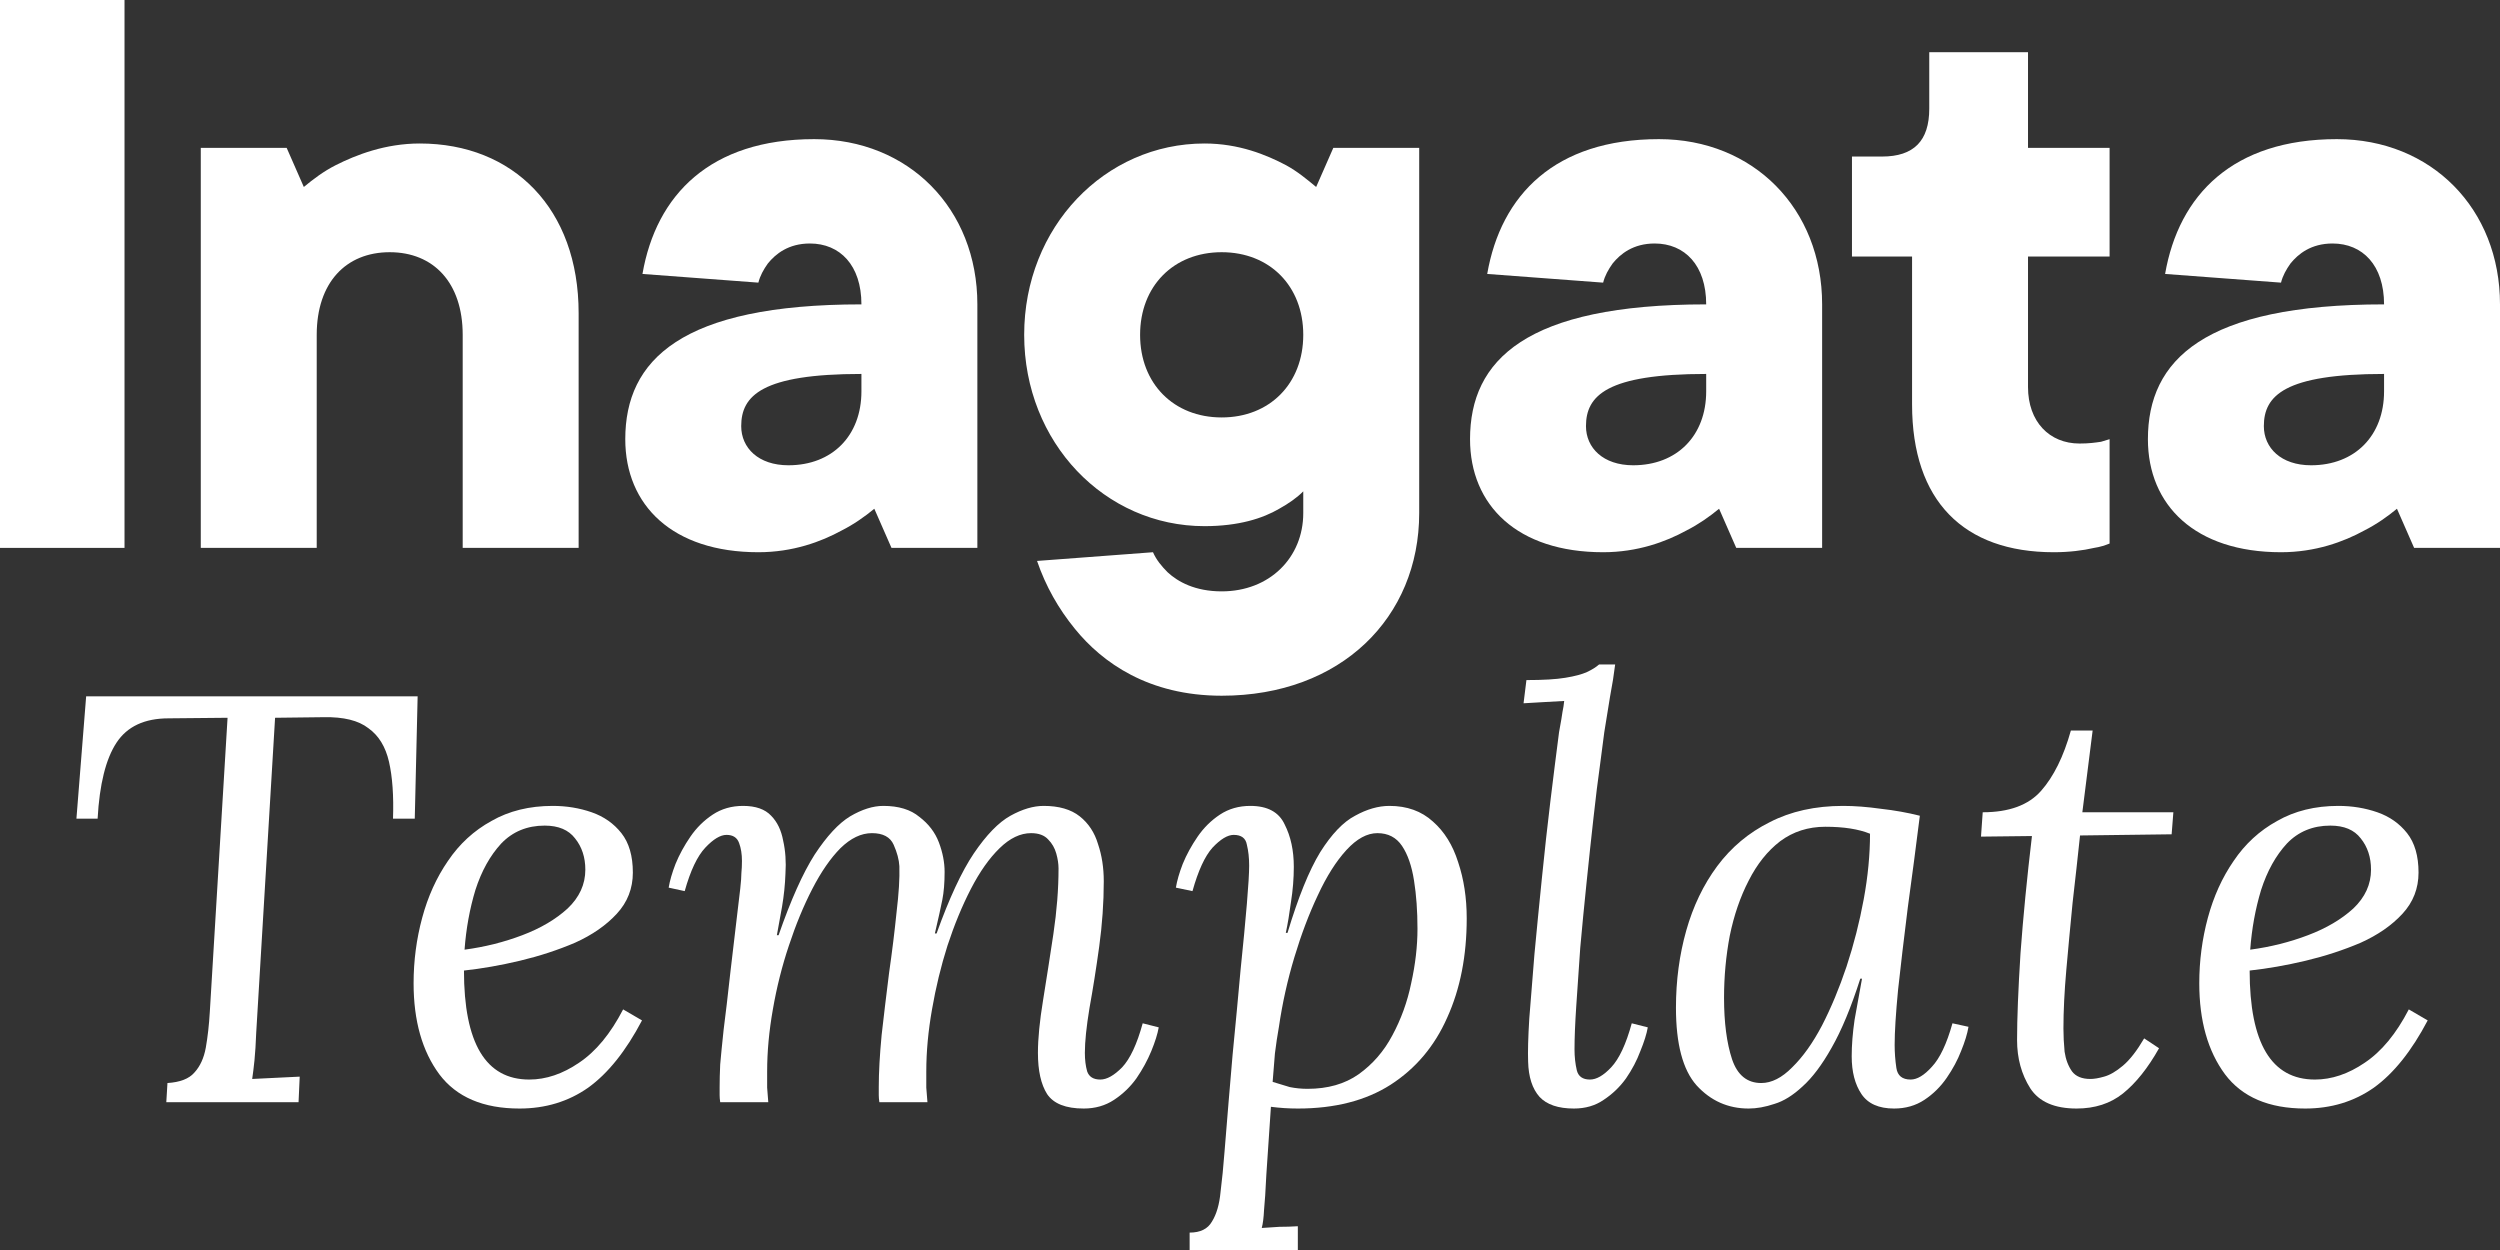 <svg width="128" height="64" viewBox="0 0 128 64" fill="none" xmlns="http://www.w3.org/2000/svg">
<rect x="0" y="0" width="128" height="64" fill="#333333" stroke="none"/>
<path d="M0 28.052H6.375V0H0V28.052Z" fill="white"/>
<path d="M10.28 28.052H16.216V17.143C16.216 14.471 17.711 12.913 19.953 12.913C22.195 12.913 23.69 14.471 23.69 17.143V28.052H29.626V16.029C29.626 10.686 26.284 7.347 21.492 7.347C19.733 7.347 18.238 7.926 17.183 8.46C16.568 8.772 16.04 9.172 15.556 9.573L14.677 7.57H10.28V28.052Z" fill="white"/>
<path d="M45.644 28.052H50.041V15.584C50.041 10.686 46.523 7.124 41.687 7.124C36.367 7.124 33.597 9.974 32.894 14.026L38.829 14.471C38.917 14.115 39.093 13.803 39.313 13.492C39.709 13.002 40.368 12.467 41.467 12.467C43.006 12.467 44.105 13.581 44.105 15.584C34.872 15.584 32.014 18.434 32.014 22.486C32.014 25.87 34.432 28.274 38.829 28.274C40.588 28.274 42.039 27.74 43.094 27.161C43.71 26.849 44.281 26.449 44.765 26.048L45.644 28.052ZM44.105 20.037C44.105 22.308 42.61 23.822 40.368 23.822C38.829 23.822 37.95 22.931 37.95 21.818C37.95 20.26 39.005 19.146 44.105 19.146V20.037Z" fill="white"/>
<path d="M53.097 28.72C53.537 30.011 54.197 31.169 55.032 32.193C56.439 33.929 58.813 35.621 62.55 35.621C68.662 35.621 72.663 31.614 72.663 26.271V7.57H68.266L67.387 9.573C66.903 9.172 66.42 8.772 65.848 8.46C64.837 7.926 63.43 7.347 61.671 7.347C56.571 7.347 52.438 11.621 52.438 17.143C52.438 22.664 56.571 26.939 61.671 26.939C63.43 26.939 64.661 26.538 65.496 26.048C65.98 25.781 66.42 25.469 66.727 25.157V26.271C66.727 28.541 65.013 30.278 62.55 30.278C61.188 30.278 60.308 29.788 59.781 29.299C59.473 28.987 59.209 28.675 59.033 28.274L53.097 28.72ZM58.373 17.143C58.373 14.649 60.088 12.913 62.55 12.913C65.013 12.913 66.727 14.649 66.727 17.143C66.727 19.636 65.013 21.373 62.55 21.373C60.088 21.373 58.373 19.636 58.373 17.143Z" fill="white"/>
<path d="M88.896 28.052H93.293V15.584C93.293 10.686 89.775 7.124 84.939 7.124C79.619 7.124 76.849 9.974 76.145 14.026L82.081 14.471C82.169 14.115 82.345 13.803 82.565 13.492C82.96 13.002 83.62 12.467 84.719 12.467C86.258 12.467 87.357 13.581 87.357 15.584C78.124 15.584 75.266 18.434 75.266 22.486C75.266 25.87 77.684 28.274 82.081 28.274C83.84 28.274 85.291 27.74 86.346 27.161C86.961 26.849 87.533 26.449 88.017 26.048L88.896 28.052ZM87.357 20.037C87.357 22.308 85.862 23.822 83.62 23.822C82.081 23.822 81.202 22.931 81.202 21.818C81.202 20.26 82.257 19.146 87.357 19.146V20.037Z" fill="white"/>
<path d="M97.898 20.705C97.898 25.647 100.536 28.274 105.153 28.274C105.944 28.274 106.648 28.185 107.219 28.052C107.527 28.007 107.791 27.918 108.011 27.829V22.486L107.571 22.619C107.263 22.664 106.956 22.709 106.472 22.709C104.933 22.709 103.834 21.595 103.834 19.814V13.135H108.011V7.57H103.834V2.672H98.778V5.566C98.778 7.213 97.986 8.015 96.359 8.015H94.821V13.135H97.898V20.705Z" fill="white"/>
<path d="M123.603 28.052H128V15.584C128 10.686 124.483 7.124 119.646 7.124C114.326 7.124 111.556 9.974 110.853 14.026L116.788 14.471C116.876 14.115 117.052 13.803 117.272 13.492C117.668 13.002 118.327 12.467 119.426 12.467C120.965 12.467 122.064 13.581 122.064 15.584C112.831 15.584 109.973 18.434 109.973 22.486C109.973 25.87 112.392 28.274 116.788 28.274C118.547 28.274 119.998 27.74 121.053 27.161C121.669 26.849 122.24 26.449 122.724 26.048L123.603 28.052ZM122.064 20.037C122.064 22.308 120.57 23.822 118.327 23.822C116.788 23.822 115.909 22.931 115.909 21.818C115.909 20.26 116.964 19.146 122.064 19.146V20.037Z" fill="white"/>
<path d="M21.383 35.651L21.236 41.915H20.122C20.162 40.747 20.093 39.778 19.917 39.006C19.741 38.234 19.39 37.66 18.862 37.284C18.354 36.888 17.592 36.7 16.576 36.72L14.084 36.75L13.117 52.898C13.097 53.432 13.068 53.897 13.029 54.293C12.99 54.669 12.951 54.986 12.912 55.243C13.322 55.223 13.723 55.203 14.114 55.184C14.524 55.164 14.934 55.144 15.345 55.124L15.286 56.431H8.515L8.574 55.451C9.218 55.411 9.678 55.233 9.951 54.917C10.244 54.6 10.44 54.175 10.537 53.64C10.635 53.086 10.704 52.473 10.743 51.8L11.651 36.75L8.632 36.779C7.401 36.779 6.512 37.195 5.965 38.026C5.418 38.857 5.095 40.154 4.998 41.915H3.913L4.411 35.651H21.383Z" fill="white"/>
<path d="M28.299 41.262C29.002 41.262 29.666 41.371 30.292 41.588C30.917 41.806 31.425 42.162 31.816 42.657C32.207 43.152 32.402 43.825 32.402 44.675C32.402 45.487 32.129 46.189 31.581 46.783C31.034 47.377 30.321 47.871 29.442 48.267C28.562 48.643 27.624 48.95 26.628 49.188C25.631 49.425 24.674 49.593 23.755 49.692C23.755 53.413 24.869 55.273 27.097 55.273C27.956 55.273 28.807 54.986 29.647 54.412C30.507 53.838 31.259 52.928 31.904 51.681L32.871 52.245C32.05 53.808 31.132 54.956 30.116 55.688C29.1 56.401 27.927 56.757 26.598 56.757C24.742 56.757 23.374 56.173 22.495 55.006C21.616 53.818 21.176 52.265 21.176 50.345C21.176 49.197 21.322 48.079 21.616 46.991C21.909 45.902 22.348 44.933 22.934 44.082C23.521 43.211 24.263 42.528 25.162 42.034C26.061 41.519 27.107 41.262 28.299 41.262ZM27.888 42.271C26.989 42.271 26.247 42.578 25.66 43.191C25.094 43.805 24.654 44.596 24.341 45.566C24.048 46.536 23.863 47.555 23.785 48.623C24.82 48.485 25.807 48.238 26.745 47.881C27.683 47.525 28.455 47.07 29.061 46.516C29.666 45.942 29.969 45.279 29.969 44.527C29.969 43.894 29.793 43.359 29.442 42.924C29.109 42.489 28.592 42.271 27.888 42.271Z" fill="white"/>
<path d="M55.487 56.757C54.568 56.757 53.943 56.51 53.611 56.015C53.298 55.52 53.142 54.818 53.142 53.907C53.142 53.175 53.23 52.275 53.406 51.206C53.582 50.118 53.757 48.99 53.933 47.822C54.109 46.635 54.197 45.517 54.197 44.468C54.197 44.23 54.158 43.973 54.08 43.696C54.002 43.419 53.865 43.181 53.669 42.983C53.474 42.766 53.181 42.657 52.79 42.657C52.243 42.657 51.706 42.914 51.178 43.429C50.65 43.943 50.162 44.636 49.712 45.507C49.263 46.377 48.862 47.347 48.511 48.416C48.178 49.465 47.915 50.553 47.719 51.681C47.524 52.789 47.426 53.848 47.426 54.857C47.426 55.154 47.426 55.431 47.426 55.688C47.446 55.926 47.465 56.173 47.485 56.431H45.023C45.003 56.292 44.993 56.173 44.993 56.074C44.993 55.956 44.993 55.817 44.993 55.659C44.993 54.907 45.042 54.016 45.14 52.987C45.257 51.958 45.384 50.899 45.521 49.811C45.677 48.722 45.804 47.693 45.902 46.724C46.019 45.754 46.068 44.962 46.048 44.349C46.029 44.013 45.931 43.646 45.755 43.251C45.58 42.855 45.208 42.657 44.642 42.657C44.094 42.657 43.557 42.914 43.029 43.429C42.521 43.943 42.043 44.636 41.593 45.507C41.144 46.377 40.743 47.347 40.391 48.416C40.04 49.465 39.766 50.553 39.571 51.681C39.375 52.789 39.278 53.848 39.278 54.857C39.278 55.154 39.278 55.431 39.278 55.688C39.297 55.926 39.317 56.173 39.336 56.431H36.874C36.854 56.292 36.845 56.173 36.845 56.074C36.845 55.956 36.845 55.817 36.845 55.659C36.845 55.322 36.854 54.936 36.874 54.501C36.913 54.046 36.972 53.452 37.05 52.72C37.148 51.968 37.265 50.969 37.402 49.722C37.538 48.554 37.646 47.644 37.724 46.991C37.802 46.338 37.861 45.843 37.9 45.507C37.939 45.15 37.959 44.883 37.959 44.705C37.978 44.507 37.988 44.3 37.988 44.082C37.988 43.726 37.939 43.419 37.841 43.162C37.743 42.885 37.529 42.746 37.196 42.746C36.884 42.746 36.522 42.964 36.112 43.399C35.702 43.834 35.35 44.577 35.057 45.625L34.236 45.447C34.294 45.091 34.412 44.685 34.588 44.23C34.783 43.755 35.037 43.29 35.35 42.835C35.662 42.38 36.044 42.004 36.493 41.707C36.942 41.41 37.46 41.262 38.046 41.262C38.691 41.262 39.17 41.43 39.483 41.766C39.795 42.083 40.001 42.508 40.098 43.043C40.215 43.557 40.255 44.121 40.215 44.735C40.196 45.289 40.137 45.853 40.04 46.427C39.942 46.981 39.854 47.466 39.776 47.881H39.864C40.489 46.081 41.105 44.705 41.71 43.755C42.336 42.805 42.941 42.152 43.528 41.796C44.133 41.44 44.7 41.262 45.228 41.262C46.009 41.262 46.625 41.45 47.074 41.826C47.543 42.182 47.876 42.617 48.071 43.132C48.266 43.646 48.364 44.151 48.364 44.646C48.364 45.2 48.325 45.675 48.247 46.071C48.169 46.466 48.042 47.04 47.866 47.792H47.954C48.599 45.992 49.234 44.626 49.859 43.696C50.504 42.746 51.129 42.103 51.735 41.766C52.341 41.43 52.907 41.262 53.435 41.262C54.217 41.262 54.832 41.44 55.282 41.796C55.731 42.152 56.044 42.627 56.22 43.221C56.415 43.795 56.513 44.428 56.513 45.121C56.513 46.209 56.435 47.327 56.278 48.475C56.122 49.603 55.956 50.652 55.78 51.622C55.624 52.572 55.545 53.333 55.545 53.907C55.545 54.264 55.584 54.58 55.663 54.857C55.76 55.134 55.985 55.273 56.337 55.273C56.669 55.273 57.04 55.065 57.451 54.649C57.861 54.214 58.213 53.462 58.506 52.393L59.327 52.601C59.268 52.938 59.141 53.343 58.946 53.818C58.75 54.293 58.496 54.758 58.184 55.213C57.871 55.649 57.49 56.015 57.04 56.312C56.591 56.609 56.073 56.757 55.487 56.757Z" fill="white"/>
<path d="M60.909 64V63.109C61.456 63.109 61.837 62.922 62.052 62.545C62.286 62.169 62.433 61.665 62.492 61.032C62.57 60.418 62.638 59.725 62.697 58.954C62.834 57.252 62.97 55.609 63.107 54.026C63.264 52.423 63.4 50.969 63.517 49.663C63.654 48.337 63.762 47.209 63.84 46.278C63.918 45.348 63.957 44.695 63.957 44.319C63.957 43.923 63.918 43.567 63.84 43.251C63.781 42.914 63.557 42.746 63.166 42.746C62.853 42.746 62.492 42.964 62.081 43.399C61.69 43.834 61.348 44.577 61.055 45.625L60.205 45.447C60.264 45.091 60.381 44.685 60.557 44.23C60.752 43.755 61.007 43.29 61.319 42.835C61.632 42.38 62.013 42.004 62.462 41.707C62.912 41.41 63.43 41.262 64.016 41.262C64.895 41.262 65.481 41.578 65.775 42.212C66.087 42.825 66.243 43.547 66.243 44.379C66.243 44.972 66.195 45.576 66.097 46.189C66.019 46.783 65.931 47.307 65.833 47.763H65.921C66.468 45.942 67.025 44.567 67.592 43.636C68.178 42.706 68.774 42.083 69.38 41.766C69.986 41.43 70.572 41.262 71.138 41.262C72.037 41.262 72.78 41.529 73.366 42.063C73.952 42.578 74.382 43.27 74.656 44.141C74.949 45.012 75.096 45.972 75.096 47.021C75.096 48.94 74.763 50.632 74.099 52.097C73.454 53.561 72.487 54.709 71.197 55.54C69.927 56.351 68.344 56.757 66.449 56.757C65.98 56.757 65.52 56.727 65.071 56.668C64.973 58.172 64.895 59.33 64.837 60.141C64.797 60.972 64.758 61.576 64.719 61.952C64.7 62.348 64.661 62.654 64.602 62.872C64.915 62.852 65.218 62.832 65.511 62.813C65.823 62.813 66.136 62.803 66.449 62.783V64H60.909ZM66.947 55.748C67.983 55.748 68.852 55.5 69.556 55.006C70.279 54.491 70.855 53.828 71.285 53.017C71.734 52.186 72.057 51.295 72.252 50.345C72.467 49.376 72.575 48.445 72.575 47.555C72.575 46.645 72.516 45.823 72.399 45.091C72.282 44.339 72.076 43.745 71.783 43.31C71.49 42.875 71.07 42.657 70.523 42.657C69.995 42.657 69.468 42.944 68.94 43.518C68.412 44.092 67.924 44.864 67.475 45.833C67.025 46.783 66.624 47.842 66.273 49.009C65.921 50.177 65.657 51.364 65.481 52.572C65.403 53.007 65.335 53.462 65.276 53.937C65.237 54.392 65.198 54.877 65.159 55.392C65.472 55.49 65.765 55.58 66.038 55.659C66.331 55.718 66.634 55.748 66.947 55.748Z" fill="white"/>
<path d="M82.696 34.019C82.637 34.514 82.549 35.068 82.432 35.681C82.334 36.295 82.237 36.898 82.139 37.492C82.061 38.086 81.992 38.61 81.934 39.065C81.816 39.896 81.699 40.846 81.582 41.915C81.465 42.964 81.347 44.062 81.23 45.21C81.113 46.338 81.005 47.446 80.908 48.535C80.83 49.623 80.761 50.622 80.703 51.533C80.644 52.423 80.615 53.155 80.615 53.729C80.615 54.105 80.654 54.461 80.732 54.798C80.81 55.114 81.035 55.273 81.406 55.273C81.738 55.273 82.1 55.065 82.491 54.649C82.901 54.214 83.253 53.462 83.546 52.393L84.367 52.601C84.308 52.938 84.181 53.343 83.986 53.818C83.81 54.293 83.565 54.758 83.253 55.213C82.94 55.649 82.559 56.015 82.109 56.312C81.68 56.609 81.171 56.757 80.585 56.757C79.784 56.757 79.198 56.559 78.827 56.163C78.455 55.748 78.26 55.144 78.24 54.353C78.221 53.858 78.24 53.126 78.299 52.156C78.377 51.186 78.465 50.088 78.563 48.861C78.68 47.614 78.807 46.318 78.944 44.972C79.081 43.607 79.227 42.281 79.383 40.995C79.54 39.708 79.686 38.541 79.823 37.492C79.921 36.958 79.98 36.611 79.999 36.453C80.038 36.275 80.067 36.087 80.087 35.889C79.735 35.909 79.383 35.928 79.032 35.948C78.7 35.968 78.358 35.988 78.006 36.008L78.153 34.82C79.012 34.82 79.677 34.781 80.146 34.702C80.634 34.622 81.005 34.523 81.26 34.405C81.513 34.286 81.719 34.157 81.875 34.019H82.696Z" fill="white"/>
<path d="M94.368 41.262C94.954 41.262 95.599 41.311 96.302 41.41C97.006 41.489 97.67 41.608 98.296 41.766C98.1 43.33 97.895 44.893 97.68 46.457C97.484 48.02 97.318 49.425 97.182 50.672C97.064 51.899 97.006 52.839 97.006 53.492C97.006 53.888 97.035 54.283 97.094 54.679C97.152 55.075 97.397 55.273 97.826 55.273C98.159 55.273 98.52 55.055 98.911 54.62C99.321 54.184 99.673 53.442 99.966 52.393L100.787 52.572C100.728 52.928 100.601 53.343 100.406 53.818C100.23 54.273 99.986 54.729 99.673 55.184C99.36 55.639 98.979 56.015 98.53 56.312C98.081 56.609 97.563 56.757 96.976 56.757C96.195 56.757 95.638 56.51 95.306 56.015C94.974 55.52 94.807 54.877 94.807 54.085C94.807 53.511 94.856 52.888 94.954 52.215C95.071 51.542 95.198 50.84 95.335 50.108H95.247C94.778 51.572 94.29 52.75 93.781 53.64C93.293 54.511 92.795 55.174 92.287 55.629C91.798 56.084 91.319 56.381 90.85 56.52C90.381 56.678 89.942 56.757 89.531 56.757C88.476 56.757 87.587 56.361 86.864 55.57C86.16 54.778 85.809 53.452 85.809 51.592C85.809 50.207 85.985 48.891 86.336 47.644C86.688 46.397 87.216 45.299 87.919 44.349C88.642 43.379 89.541 42.627 90.616 42.093C91.691 41.539 92.941 41.262 94.368 41.262ZM93.459 42.33C92.58 42.33 91.808 42.578 91.143 43.072C90.499 43.567 89.961 44.24 89.531 45.091C89.101 45.922 88.779 46.862 88.564 47.911C88.369 48.94 88.271 49.999 88.271 51.087C88.271 52.354 88.408 53.403 88.681 54.234C88.955 55.045 89.453 55.451 90.176 55.451C90.704 55.451 91.231 55.184 91.759 54.649C92.306 54.115 92.814 53.403 93.283 52.512C93.752 51.602 94.172 50.593 94.544 49.484C94.915 48.356 95.208 47.209 95.423 46.041C95.638 44.873 95.745 43.755 95.745 42.687C95.159 42.449 94.397 42.33 93.459 42.33Z" fill="white"/>
<path d="M107.143 37.403L106.616 41.588H111.276L111.188 42.716L106.498 42.776C106.381 43.884 106.254 45.032 106.117 46.219C106 47.406 105.893 48.554 105.795 49.663C105.697 50.771 105.648 51.77 105.648 52.661C105.648 53.037 105.668 53.432 105.707 53.848C105.766 54.244 105.893 54.58 106.088 54.857C106.283 55.114 106.596 55.243 107.026 55.243C107.221 55.243 107.456 55.203 107.729 55.124C108.023 55.045 108.345 54.857 108.697 54.56C109.048 54.264 109.41 53.798 109.781 53.165L110.543 53.67C109.977 54.679 109.361 55.451 108.697 55.985C108.052 56.5 107.26 56.757 106.322 56.757C105.189 56.757 104.398 56.411 103.948 55.718C103.499 55.006 103.274 54.184 103.274 53.254C103.274 52.146 103.333 50.662 103.45 48.802C103.587 46.941 103.782 44.943 104.036 42.805L101.427 42.835L101.515 41.588C102.864 41.588 103.86 41.222 104.505 40.49C105.15 39.758 105.658 38.729 106.029 37.403H107.143Z" fill="white"/>
<path d="M119.725 41.262C120.429 41.262 121.093 41.371 121.719 41.588C122.344 41.806 122.852 42.162 123.243 42.657C123.634 43.152 123.829 43.825 123.829 44.675C123.829 45.487 123.555 46.189 123.008 46.783C122.461 47.377 121.748 47.871 120.869 48.267C119.989 48.643 119.051 48.95 118.055 49.188C117.058 49.425 116.101 49.593 115.182 49.692C115.182 53.413 116.296 55.273 118.524 55.273C119.383 55.273 120.233 54.986 121.074 54.412C121.934 53.838 122.686 52.928 123.331 51.681L124.298 52.245C123.477 53.808 122.559 54.956 121.543 55.688C120.527 56.401 119.354 56.757 118.025 56.757C116.169 56.757 114.801 56.173 113.922 55.006C113.042 53.818 112.603 52.265 112.603 50.345C112.603 49.197 112.749 48.079 113.042 46.991C113.336 45.902 113.775 44.933 114.361 44.082C114.948 43.211 115.69 42.528 116.589 42.034C117.488 41.519 118.533 41.262 119.725 41.262ZM119.315 42.271C118.416 42.271 117.674 42.578 117.087 43.191C116.521 43.805 116.081 44.596 115.768 45.566C115.475 46.536 115.29 47.555 115.211 48.623C116.247 48.485 117.234 48.238 118.172 47.881C119.11 47.525 119.882 47.07 120.488 46.516C121.093 45.942 121.396 45.279 121.396 44.527C121.396 43.894 121.22 43.359 120.869 42.924C120.536 42.489 120.019 42.271 119.315 42.271Z" fill="white"/>
</svg>
